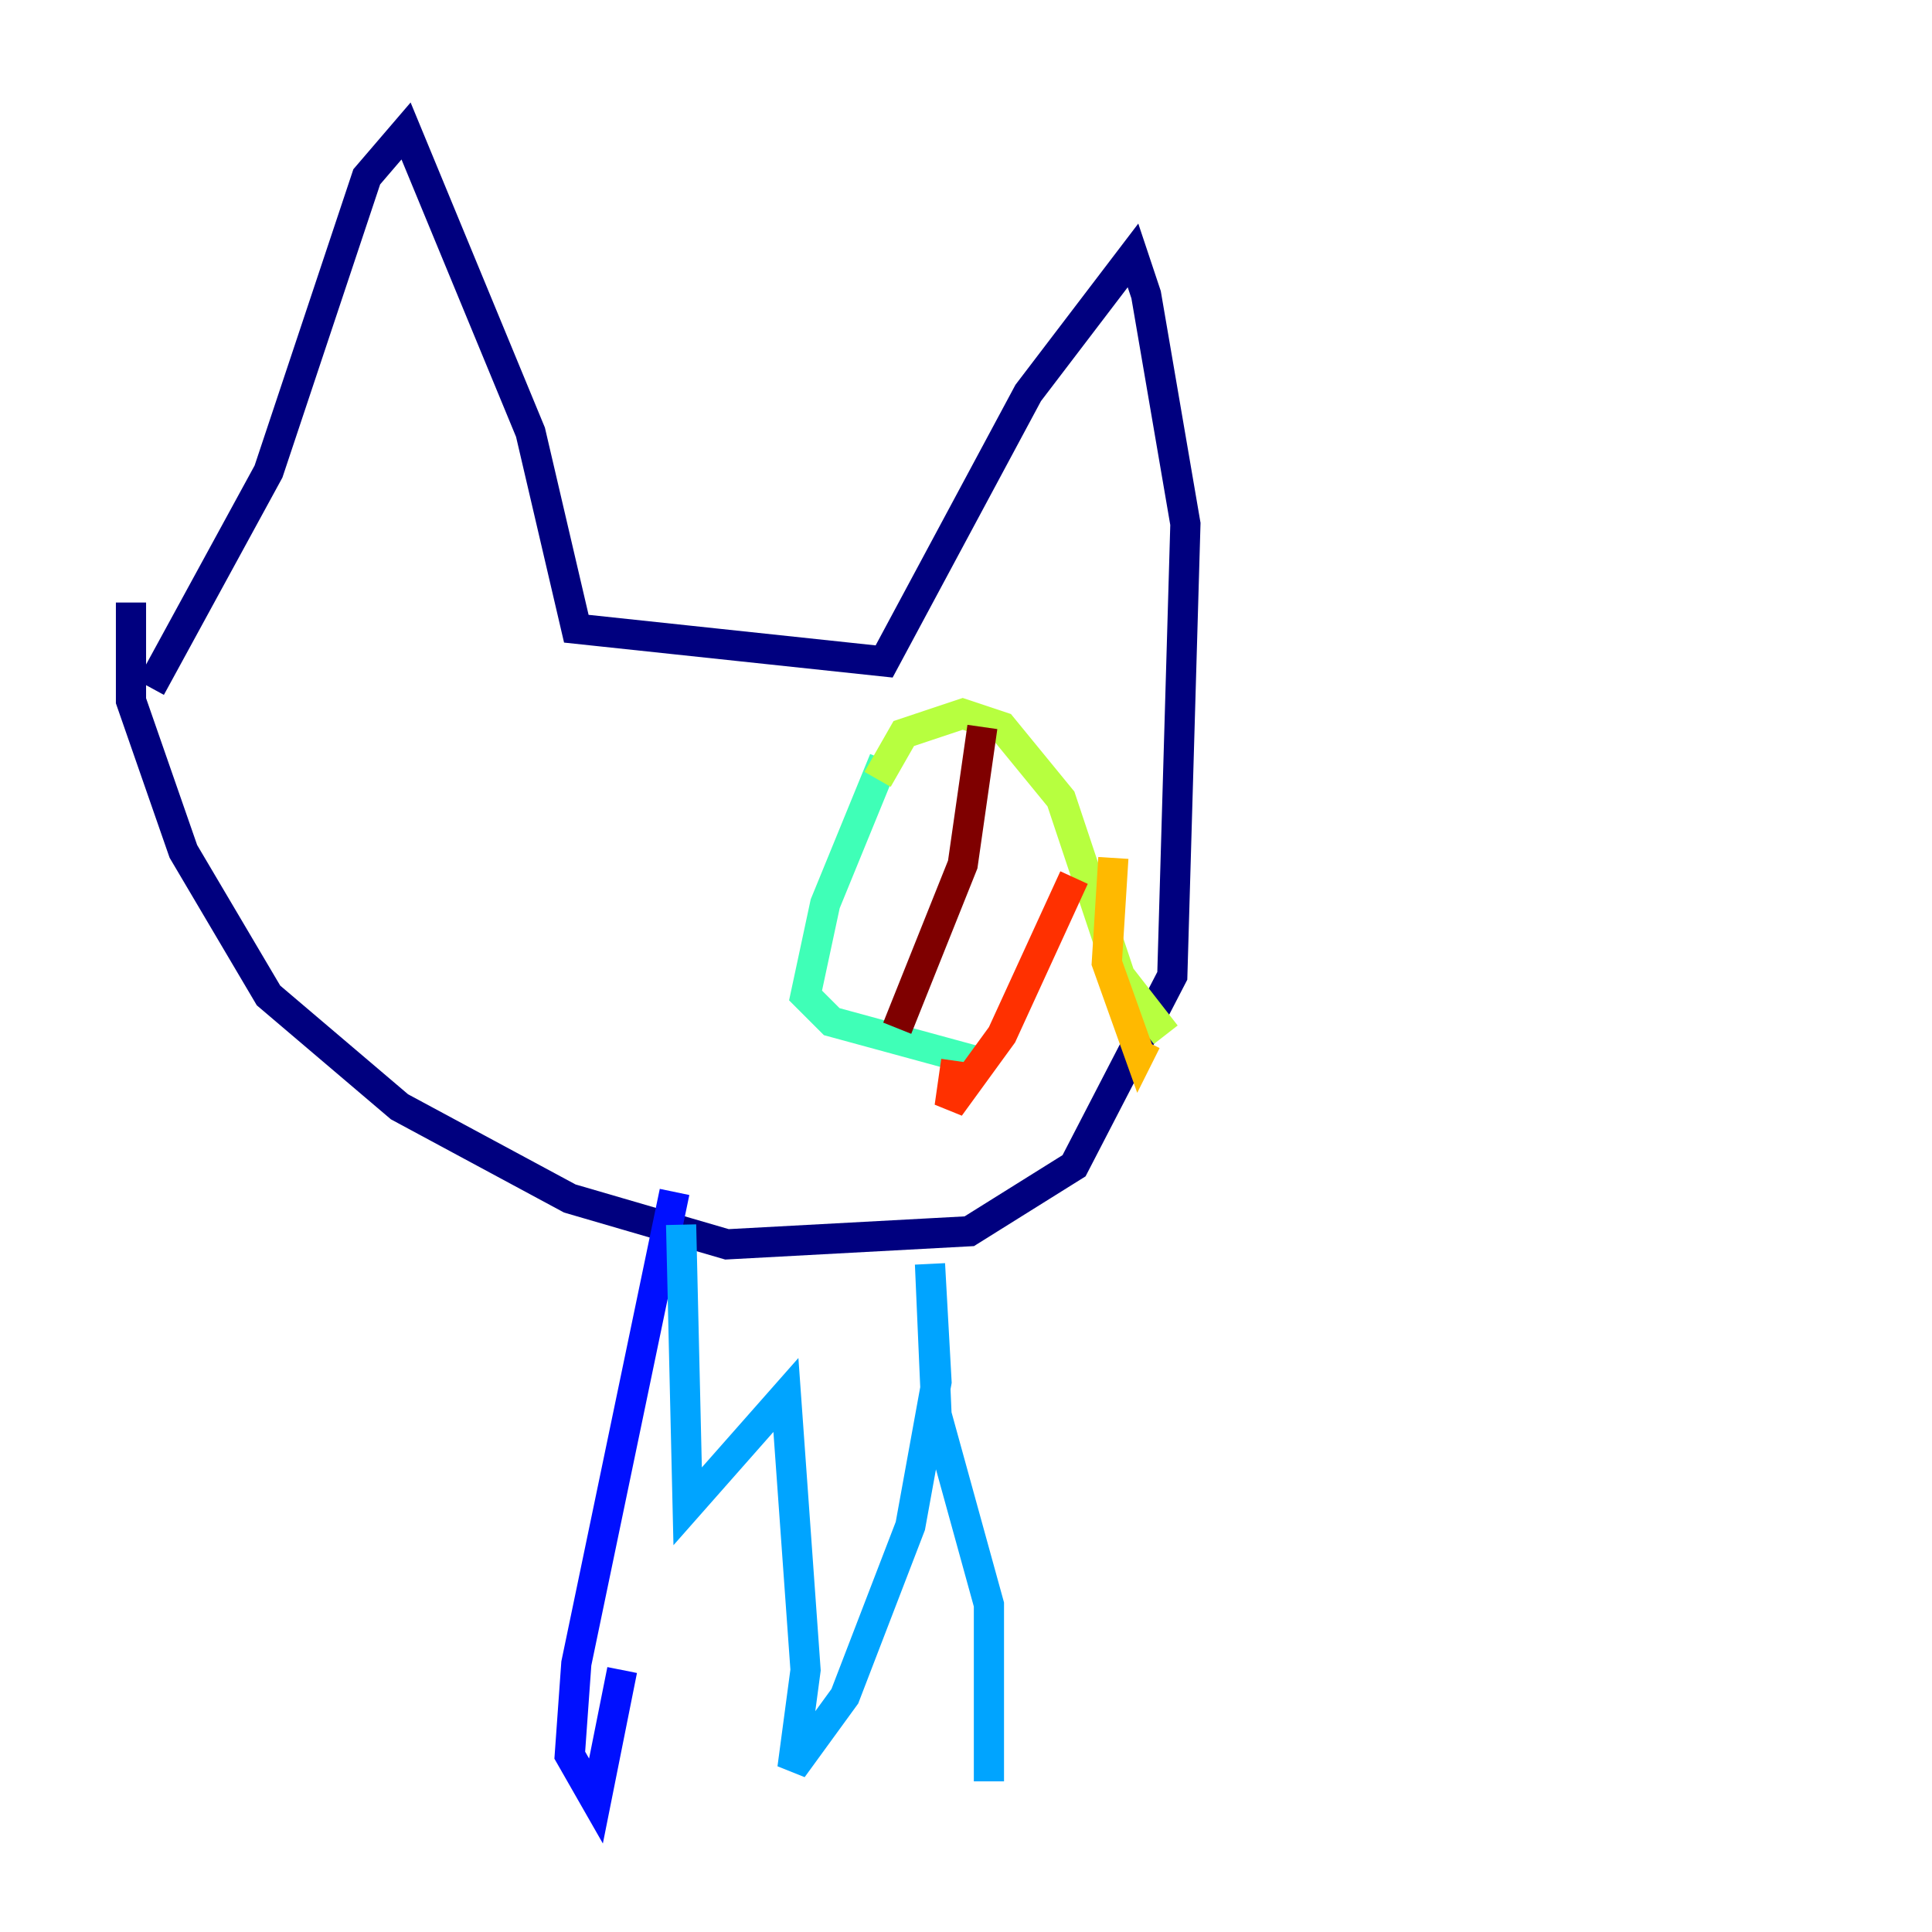<?xml version="1.0" encoding="utf-8" ?>
<svg baseProfile="tiny" height="128" version="1.2" viewBox="0,0,128,128" width="128" xmlns="http://www.w3.org/2000/svg" xmlns:ev="http://www.w3.org/2001/xml-events" xmlns:xlink="http://www.w3.org/1999/xlink"><defs /><polyline fill="none" points="9.98,45.559 17.79,31.241 24.298,11.715 26.902,8.678 35.146,28.637 38.183,41.654 58.576,43.824 68.122,26.034 75.064,16.922 75.932,19.525 78.536,34.712 77.668,64.651 71.159,77.234 64.217,81.573 48.163,82.441 37.749,79.403 26.468,73.329 17.79,65.953 12.149,56.407 8.678,46.427 8.678,39.919" stroke="#00007f" stroke-width="2" /><polyline fill="none" points="44.691,78.969 38.183,110.21 37.749,116.285 39.485,119.322 41.22,110.644" stroke="#0010ff" stroke-width="2" /><polyline fill="none" points="45.125,81.139 45.559,99.797 52.068,92.42 53.37,110.644 52.502,117.153 55.973,112.38 60.312,101.098 62.047,91.552 61.614,83.742 62.047,93.722 65.519,106.305 65.519,118.02" stroke="#00a4ff" stroke-width="2" /><polyline fill="none" points="58.576,50.332 54.671,59.878 53.37,65.953 55.105,67.688 64.651,70.291" stroke="#3fffb7" stroke-width="2" /><polyline fill="none" points="58.142,51.634 59.878,48.597 63.783,47.295 66.386,48.163 70.291,52.936 74.197,64.651 77.234,68.556" stroke="#b7ff3f" stroke-width="2" /><polyline fill="none" points="73.763,56.841 73.329,63.783 75.498,69.858 75.932,68.99" stroke="#ffb900" stroke-width="2" /><polyline fill="none" points="71.159,58.142 66.386,68.556 62.915,73.329 63.349,70.291" stroke="#ff3000" stroke-width="2" /><polyline fill="none" points="65.085,48.163 63.783,57.275 59.444,68.122" stroke="#7f0000" stroke-width="2" /></svg>